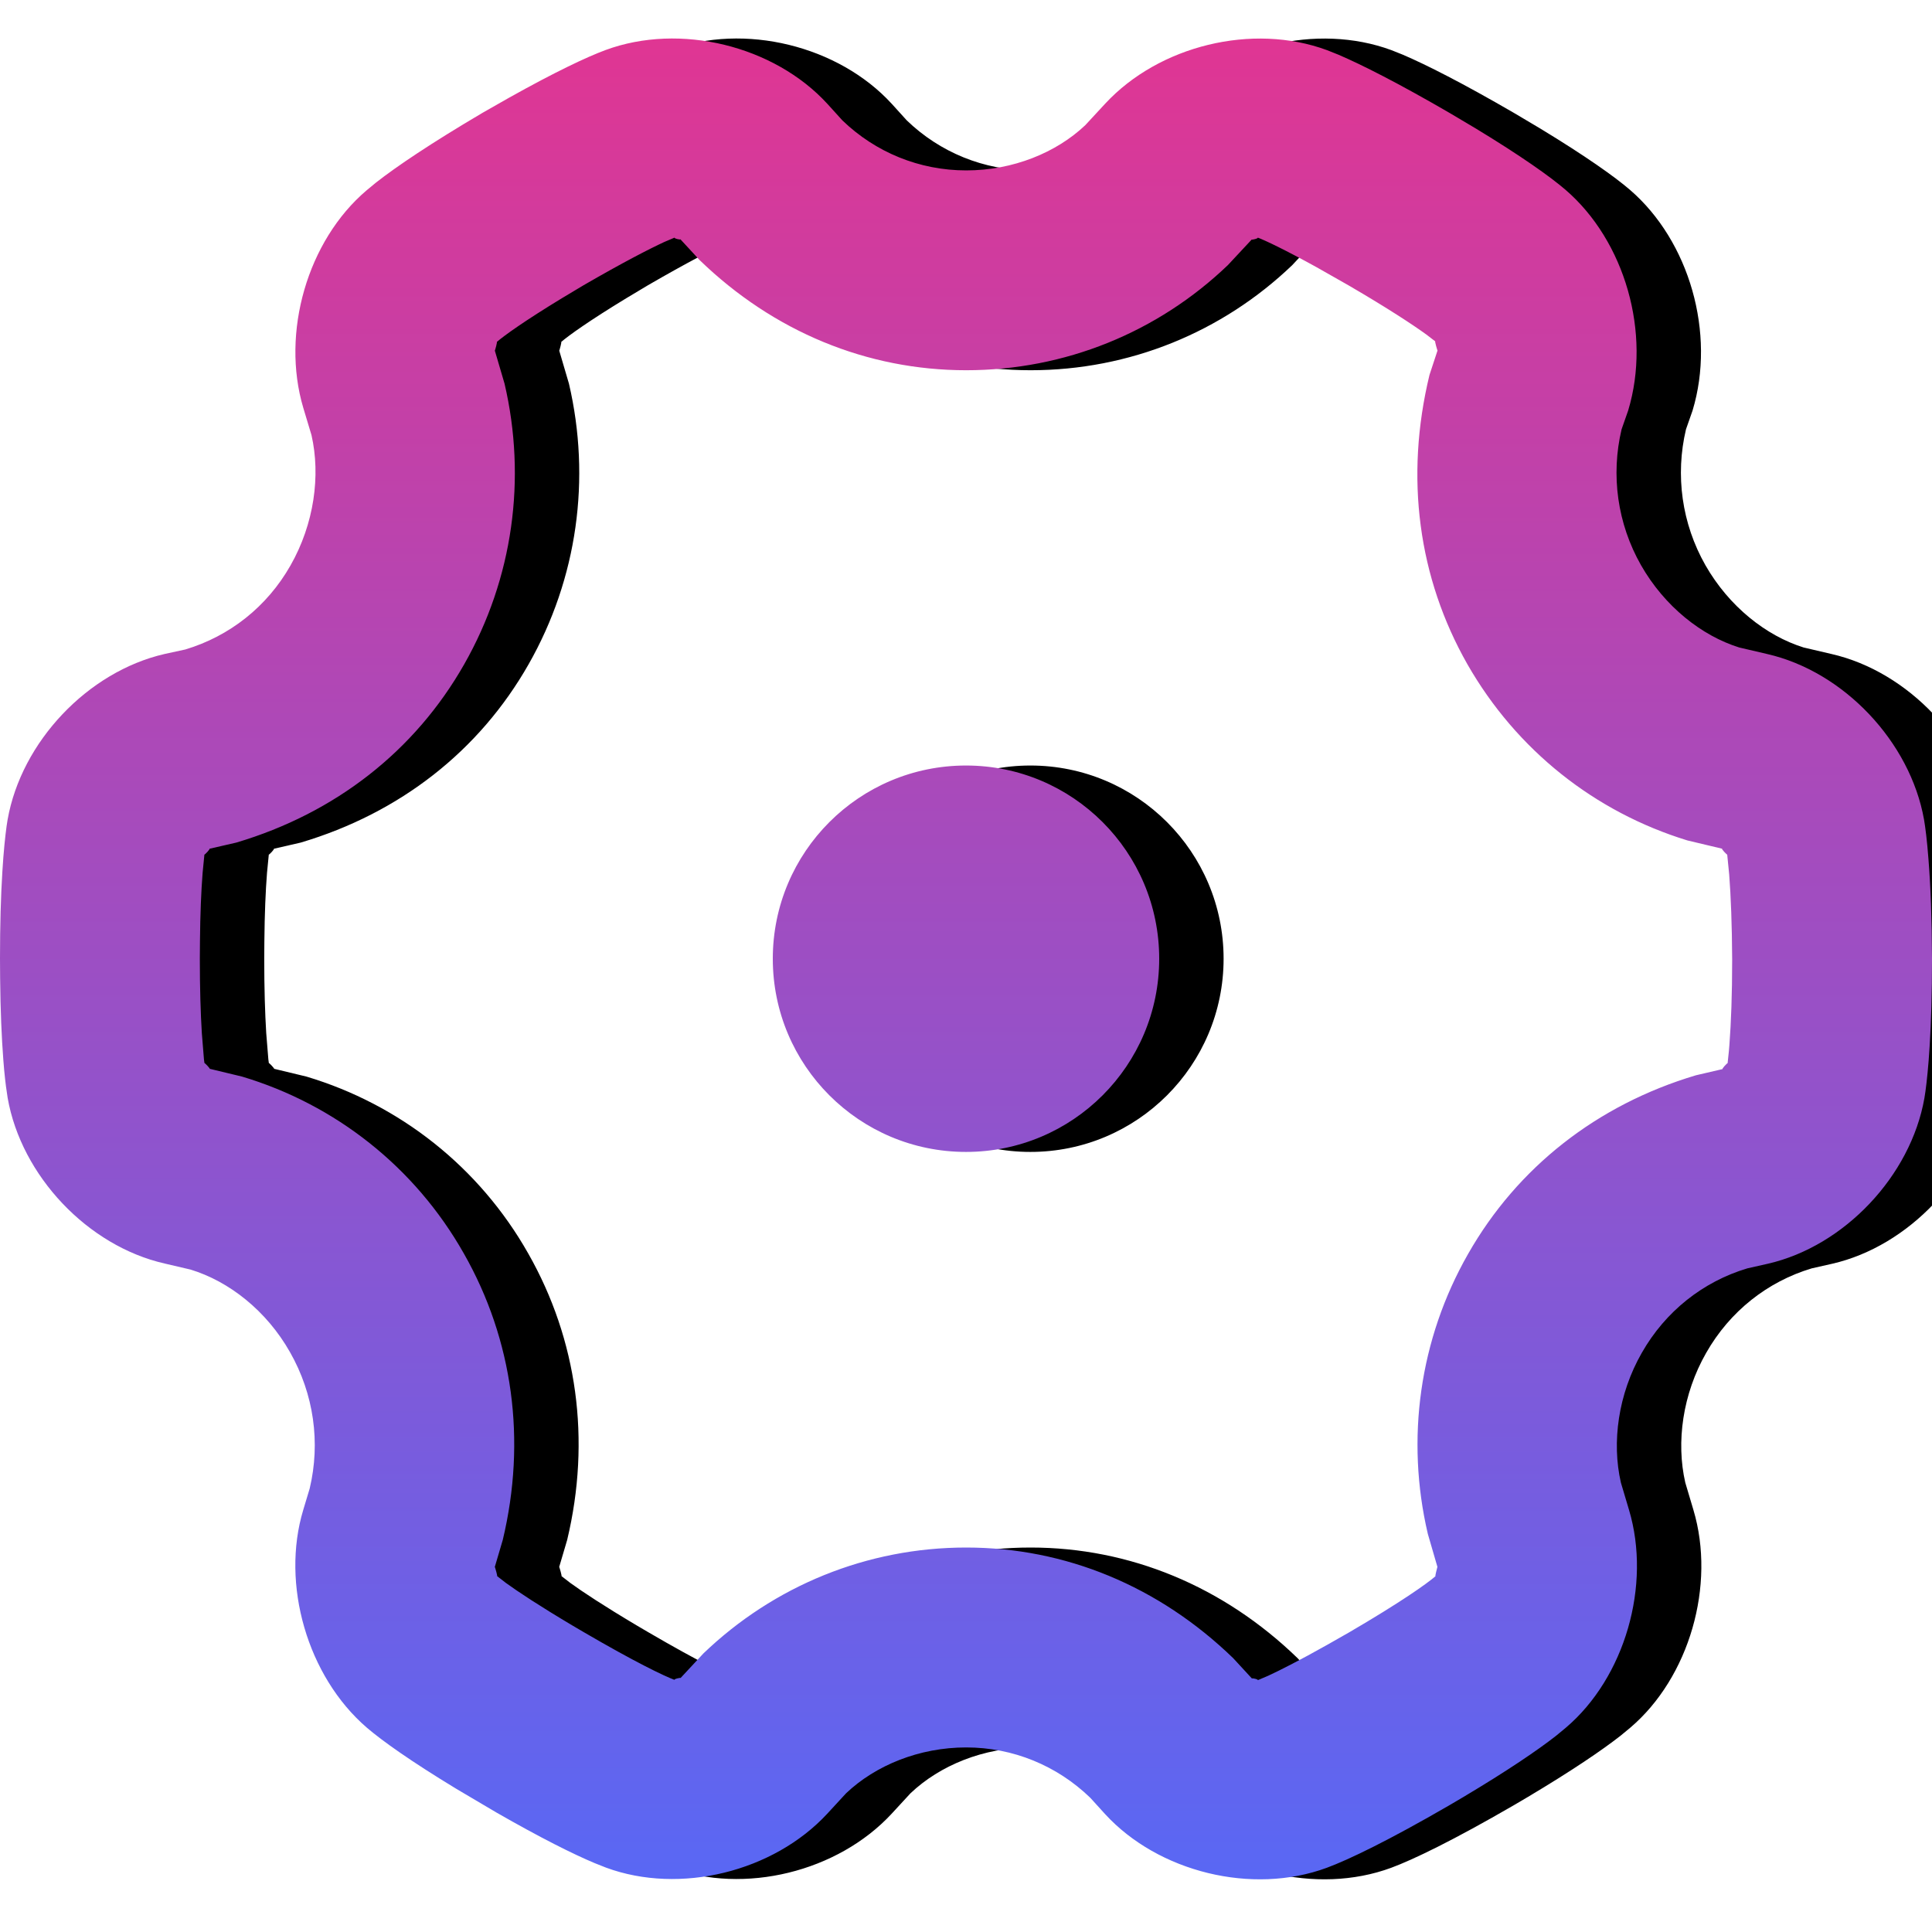 <?xml version="1.0" encoding="UTF-8"?>
<svg width="30px" height="30px" viewBox="0 0 30 30" version="1.1" xmlns="http://www.w3.org/2000/svg" xmlns:xlink="http://www.w3.org/1999/xlink">
    <!-- Generator: Sketch 62 (91390) - https://sketch.com -->
    <title>icon/应用中心/设置</title>
    <desc>Created with Sketch.</desc>
    <defs>
        <linearGradient x1="50%" y1="0%" x2="50%" y2="100%" id="linearGradient-1">
            <stop stop-color="#E13592" offset="0%"></stop>
            <stop stop-color="#5868F5" offset="100%"></stop>
        </linearGradient>
        <path d="M12.848,1.613 L13.08,1.869 C13.594,2.365 14.276,2.646 15.003,2.646 C15.73,2.646 16.403,2.37 16.853,1.943 L17.161,1.61 C17.997,0.708 19.448,0.351 20.607,0.779 L20.782,0.849 C21.142,1.003 21.707,1.288 22.508,1.753 L22.919,1.997 C23.624,2.425 24.07,2.742 24.309,2.947 C25.232,3.742 25.645,5.174 25.282,6.375 L25.18,6.666 C25.011,7.378 25.114,8.13 25.482,8.777 C25.848,9.418 26.424,9.872 27.006,10.054 L27.438,10.155 C28.632,10.427 29.661,11.52 29.876,12.725 C29.897,12.847 29.923,13.049 29.945,13.34 C29.978,13.756 29.998,14.268 30,14.892 C30,15.42 29.987,15.87 29.963,16.248 L29.948,16.467 C29.926,16.743 29.902,16.936 29.882,17.052 C29.669,18.261 28.637,19.351 27.452,19.623 L27.133,19.695 C26.447,19.9 25.86,20.362 25.493,21.008 C25.127,21.648 25.025,22.394 25.169,23.022 L25.295,23.445 C25.645,24.615 25.231,26.049 24.314,26.828 L24.164,26.952 C23.878,27.176 23.411,27.494 22.723,27.904 L22.509,28.03 C21.566,28.577 20.943,28.877 20.602,29.003 C19.446,29.43 17.985,29.071 17.157,28.166 L16.93,27.916 C16.413,27.416 15.73,27.134 15.003,27.134 C14.273,27.134 13.594,27.413 13.138,27.846 L12.845,28.164 C12.009,29.066 10.558,29.423 9.412,29.001 L9.233,28.93 C8.901,28.791 8.4,28.541 7.709,28.145 L7.086,27.777 C6.381,27.349 5.936,27.033 5.696,26.827 C4.773,26.032 4.36,24.6 4.709,23.445 L4.809,23.113 C4.978,22.402 4.875,21.65 4.503,20.996 C4.14,20.354 3.557,19.896 2.959,19.714 L2.557,19.62 C1.361,19.348 0.331,18.257 0.119,17.049 L0.093,16.871 C0.084,16.799 0.074,16.715 0.065,16.618 L0.052,16.462 C0.025,16.112 0.007,15.691 0.002,15.194 L0,14.887 C0,14.36 0.013,13.91 0.037,13.531 L0.052,13.312 C0.074,13.036 0.098,12.843 0.118,12.728 C0.331,11.519 1.363,10.429 2.556,10.155 L2.878,10.085 C3.564,9.879 4.146,9.423 4.511,8.78 C4.879,8.133 4.98,7.385 4.837,6.757 L4.71,6.335 C4.361,5.165 4.774,3.736 5.692,2.956 L5.841,2.833 C6.155,2.587 6.687,2.227 7.496,1.75 L7.909,1.515 C8.624,1.115 9.114,0.884 9.403,0.777 C10.559,0.35 12.02,0.709 12.848,1.613 Z M19.527,3.688 C19.557,3.699 19.425,3.732 19.438,3.718 L19.066,4.117 C17.978,5.159 16.538,5.749 15.003,5.749 C13.465,5.749 12.012,5.151 10.862,4.037 L10.563,3.713 C10.58,3.732 10.448,3.699 10.479,3.688 L10.316,3.757 C10.082,3.865 9.668,4.078 9.062,4.429 L8.723,4.632 C8.148,4.982 7.832,5.208 7.713,5.311 C7.728,5.298 7.685,5.448 7.684,5.445 L7.835,5.959 C8.178,7.431 7.968,8.98 7.208,10.315 C6.445,11.657 5.213,12.625 3.668,13.084 L3.25,13.18 C3.276,13.174 3.172,13.283 3.174,13.269 L3.146,13.555 C3.124,13.836 3.109,14.189 3.105,14.62 L3.103,14.887 C3.103,15.349 3.115,15.732 3.134,16.042 L3.167,16.45 C3.171,16.482 3.174,16.501 3.175,16.509 C3.172,16.494 3.272,16.6 3.255,16.596 L3.758,16.717 C5.206,17.15 6.443,18.121 7.203,19.465 C7.965,20.805 8.178,22.362 7.807,23.912 L7.683,24.332 C7.685,24.326 7.73,24.483 7.718,24.473 L7.856,24.58 C8.042,24.715 8.376,24.936 8.886,25.239 L9.063,25.343 C9.856,25.806 10.313,26.026 10.477,26.086 C10.448,26.075 10.58,26.043 10.566,26.058 L10.923,25.674 C12.017,24.625 13.463,24.03 15.003,24.03 C16.543,24.03 17.996,24.631 19.149,25.748 L19.443,26.067 C19.425,26.048 19.557,26.08 19.528,26.091 L19.69,26.022 C19.877,25.936 20.18,25.782 20.605,25.543 L20.948,25.348 C21.739,24.886 22.153,24.595 22.292,24.474 C22.276,24.488 22.321,24.333 22.32,24.33 L22.171,23.817 C21.827,22.348 22.038,20.798 22.797,19.47 C23.561,18.128 24.798,17.155 26.334,16.697 L26.751,16.6 C26.725,16.606 26.828,16.496 26.826,16.511 L26.846,16.322 L26.854,16.225 C26.88,15.888 26.897,15.446 26.897,14.899 C26.894,14.355 26.877,13.919 26.851,13.581 L26.82,13.269 C26.823,13.283 26.719,13.174 26.743,13.179 L26.201,13.05 C24.767,12.61 23.55,11.65 22.786,10.315 C22.024,8.975 21.811,7.417 22.197,5.822 L22.322,5.442 C22.32,5.449 22.275,5.291 22.287,5.301 L22.149,5.195 C21.942,5.045 21.554,4.789 20.947,4.435 L20.447,4.151 C19.951,3.877 19.649,3.734 19.527,3.688 Z M15,11.887 C16.657,11.887 18,13.23 18,14.887 C18,16.544 16.657,17.887 15,17.887 C13.343,17.887 12,16.544 12,14.887 C12,13.23 13.343,11.887 15,11.887 Z" id="path-2"></path>
        <filter x="-8.3%" y="-12.2%" width="123.3%" height="124.5%" filterUnits="objectBoundingBox" id="filter-3">
            <feMorphology radius="0.5" operator="dilate" in="SourceAlpha" result="shadowSpreadOuter1"></feMorphology>
            <feOffset dx="1" dy="0" in="shadowSpreadOuter1" result="shadowOffsetOuter1"></feOffset>
            <feGaussianBlur stdDeviation="0.5" in="shadowOffsetOuter1" result="shadowBlurOuter1"></feGaussianBlur>
            <feColorMatrix values="0 0 0 0 0.576   0 0 0 0 0.325   0 0 0 0 0.796  0 0 0 0.2 0" type="matrix" in="shadowBlurOuter1"></feColorMatrix>
        </filter>
    </defs>
    <g id="icon/应用中心/设置" stroke="none" stroke-width="1" fill="none" fill-rule="evenodd">
        <g id="形状">
            <g>
                <use fill="black" fill-opacity="1" filter="url(#filter-3)" xlink:href="#path-2"></use>
                <use fill="url(#linearGradient-1)" fill-rule="evenodd" xlink:href="#path-2"></use>
            </g>
        </g>
    </g>
</svg>